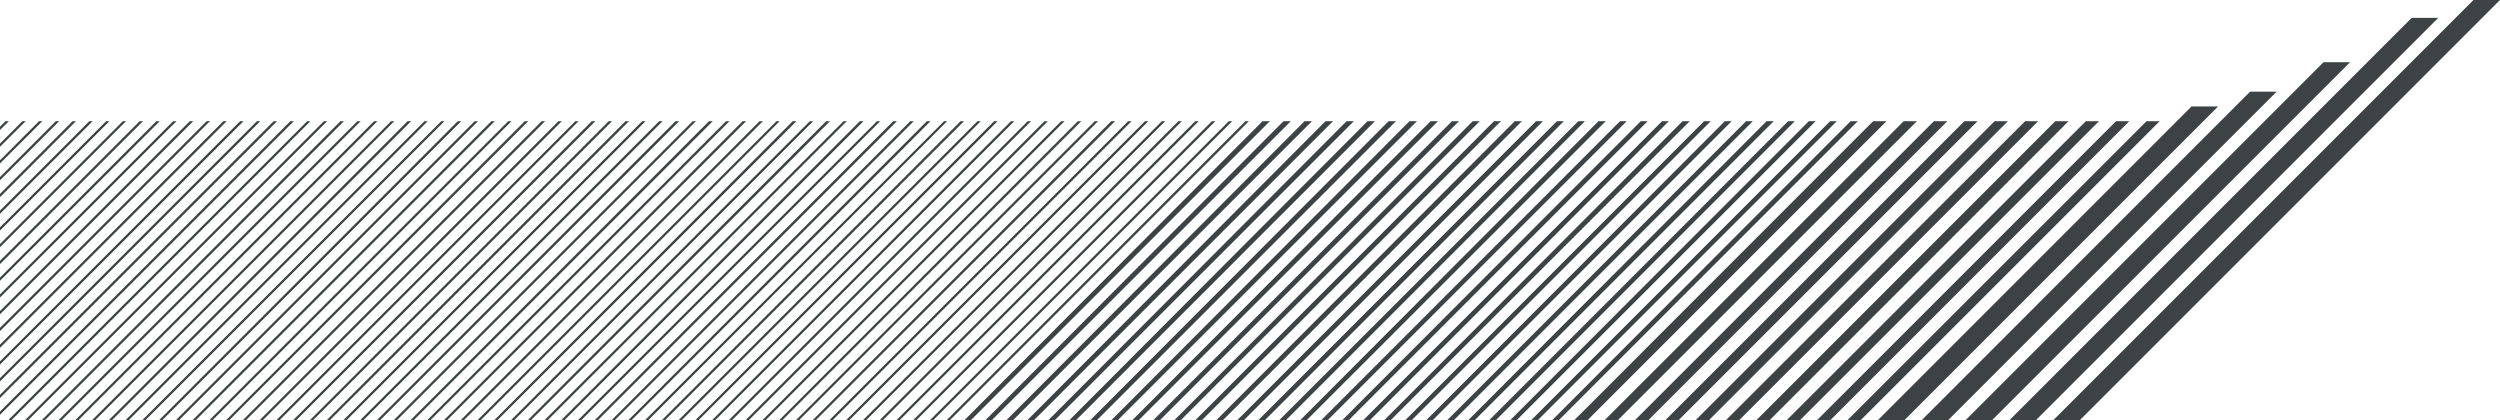 <svg xmlns="http://www.w3.org/2000/svg" width="773.5" height="130" viewBox="0 0 773.5 130">
  <g id="Layer_2" data-name="Layer 2">
    <g id="Layer_2-2" data-name="Layer 2">
      <path d="M136.52,37.5,44,130h1l92.51-92.5Zm57,0L101.07,130h1l92.52-92.5Zm-20.74,0L80.32,130h1l92.51-92.5Zm-20.75,0L59.58,130h1l92.5-92.5Zm-36.29,0L23.27,130h1l92.5-92.5Zm10.37,0L33.65,130h1L127.2,37.5Zm57,0L90.68,130h1l92.52-92.5Zm-20.75,0L69.94,130h1l92.5-92.5Zm-20.72,0L49.21,130h1l92.5-92.5Zm-36.31,0L12.91,130h1l92.5-92.5Zm26,0L38.83,130h1l92.51-92.5Zm57,0L95.87,130h1l92.5-92.5Zm-20.73,0L75.12,130h1l92.53-92.5Zm-20.74,0L54.4,130h1l92.5-92.5Zm-36.29,0L18.09,130h1l92.5-92.5Zm88.12,0L106.23,130h1l92.5-92.5ZM121,37.5,28.47,130h1L122,37.5Zm57,0L85.5,130h1L179,37.5Zm-20.75,0L64.76,130h1l92.5-92.5Zm-124.43,0L0,70.33v1L33.86,37.5Zm62.22,0L2.54,130h1l92.5-92.5Zm-20.75,0L0,111.8v1L75.34,37.5Zm-20.72,0L0,91.07v1L54.6,37.5Zm-36.31,0L0,54.77v1L18.31,37.5Zm5.2,0L0,60v1L23.49,37.5Zm62.22,0L0,122.16v1L85.71,37.5Zm-20.75,0L0,101.44v1l65-65Zm-20.72,0L0,80.71v1L44.24,37.5Zm-36.29,0L0,44.42v1L7.93,37.5Zm20.72,0L0,65.15v1L28.67,37.5Zm62.2,0L0,127.34v1L90.89,37.5Zm-20.73,0L0,106.62v1L70.14,37.5Zm-20.74,0L0,85.87v1L49.42,37.5Zm-36.29,0L0,49.59v1L13.11,37.5Zm88.14,0L7.73,130h1l92.5-92.5Zm-20.73,0L0,117v1L80.53,37.5Zm-20.76,0L0,96.24v1L59.78,37.5ZM38,37.5l-38,38v1l39-39Zm-36.29,0L0,39.22v1L2.75,37.5Zm321.45,0L230.68,130h1L324.2,37.5Zm57.05,0L287.73,130h1l92.52-92.5Zm-20.74,0L267,130h1l92.51-92.5Zm-20.75,0L246.24,130h1l92.5-92.5Zm-36.29,0L209.93,130h1l92.51-92.5Zm10.37,0L220.31,130h1l92.51-92.5Zm57,0L277.35,130h1l92.52-92.5Zm-20.74,0L256.6,130h1l92.51-92.5Zm-20.73,0L235.88,130h1l92.48-92.5Zm-31.11,0L204.77,130h1l92.49-92.5Zm20.75,0L225.49,130h1L319,37.5Zm57,0L282.53,130h1l92.5-92.5Zm-20.72,0L261.78,130h1l92.53-92.5Zm-20.75,0L241.06,130h1l92.5-92.5Zm51.83,0L292.89,130h1l92.5-92.5Zm-77.75,0L215.13,130h1l92.51-92.5Zm57,0L272.16,130h1l92.5-92.5Zm-20.75,0L251.42,130h1L345,37.5Zm-114.06,0L137.35,130h1l92.5-92.5Zm57,0L194.39,130h1l92.5-92.5Zm-20.74,0L173.64,130h1l92.53-92.5Zm-20.75,0L152.92,130h1l92.5-92.5Zm-36.29,0L116.61,130h1l92.52-92.5Zm10.37,0L127,130h1l92.53-92.5Zm57,0L184,130h1l92.5-92.5Zm-20.75,0L163.28,130h1l92.51-92.5ZM235,37.5,142.54,130h1l92.5-92.5Zm-10.36,0L132.17,130h1L225.7,37.5Zm57,0L189.21,130h1l92.5-92.5ZM261,37.5,168.46,130h1L262,37.5Zm-20.76,0L147.72,130h1l92.5-92.5Zm-36.29,0L111.43,130h1L205,37.5Zm88.14,0L199.57,130h1l92.48-92.5Zm-77.76,0L121.81,130h1l92.51-92.5Zm57,0L178.84,130h1l92.5-92.5Zm-20.77,0L158.1,130h1l92.5-92.5Zm347.79,0L505.85,130H510l92.51-92.5Zm37.55,0L543.42,130h4.1L640,37.5Zm-56.34,0L487.07,130h4.11l92.5-92.5Zm75.14,0L562.19,130h4.11l92.5-92.5Zm-37.57,0L524.62,130h4.13l92.5-92.5ZM589,37.5,496.47,130h4.1l92.51-92.5Zm75.13,0L571.59,130h4.11l92.5-92.5Zm-37.56,0L534,130h4.11l92.5-92.5Zm18.78,0L552.8,130h4.12l92.5-92.5Zm-37.57,0L515.25,130h4.1l92.5-92.5ZM765.29,0l-130,130h8.21L773.5,0ZM678.06,32.93,581,130h8.23l97.07-97.07ZM718.9,19.24,608.14,130h8.21L727.13,19.24ZM746.18,5.53,621.72,130h8.19L754.39,5.53Zm-50,22.83L594.56,130h8.19L704.4,28.36ZM488.32,37.5,395.79,130h2.07l92.5-92.5Zm77.92,0L473.74,130h2.06l92.5-92.5Zm-26,0L447.76,130h2.06l92.5-92.5Zm-26,0L421.78,130h2.08l92.48-92.5Zm-52,0L369.81,130h2.06l92.51-92.5Zm13,0L382.79,130h2.07l92.52-92.5Zm78,0L460.76,130h2.06l92.5-92.5Zm-26,0L434.78,130h2l92.52-92.5Zm-26,0L408.79,130h2l92.52-92.5Zm-52,0L356.83,130h2.06L451.4,37.5Zm32.48,0L389.31,130h2.05l92.5-92.5Zm77.94,0L467.26,130h2l92.5-92.5Zm-26,0L441.28,130h2l92.5-92.5Zm-26,0L415.29,130h2l92.5-92.5Zm-52,0L363.33,130h2l92.51-92.5Zm116.92,0L480.24,130h2.06l92.5-92.5Zm-103.92,0L376.31,130h2.06l92.51-92.5Zm77.92,0L454.28,130h2l92.5-92.5Zm-26,0L428.28,130h2l92.52-92.5Zm-26,0L402.29,130h2l92.52-92.5Zm-64.95,0L337.33,130h2.06L431.9,37.5Zm-26,0L311.37,130h2.06l92.49-92.5Zm13,0L324.35,130h2l92.53-92.5Zm26,0L350.33,130h2L444.9,37.5Zm-52,0L298.39,130h2l92.5-92.5Zm32.48,0L330.85,130h2.06L425.4,37.5Zm-26,0L304.87,130h2l92.51-92.5Zm13,0L317.85,130h2.06l92.51-92.5Zm26,0L343.85,130h2L438.4,37.5Z" style="fill: #3d4344"/>
    </g>
  </g>
</svg>
